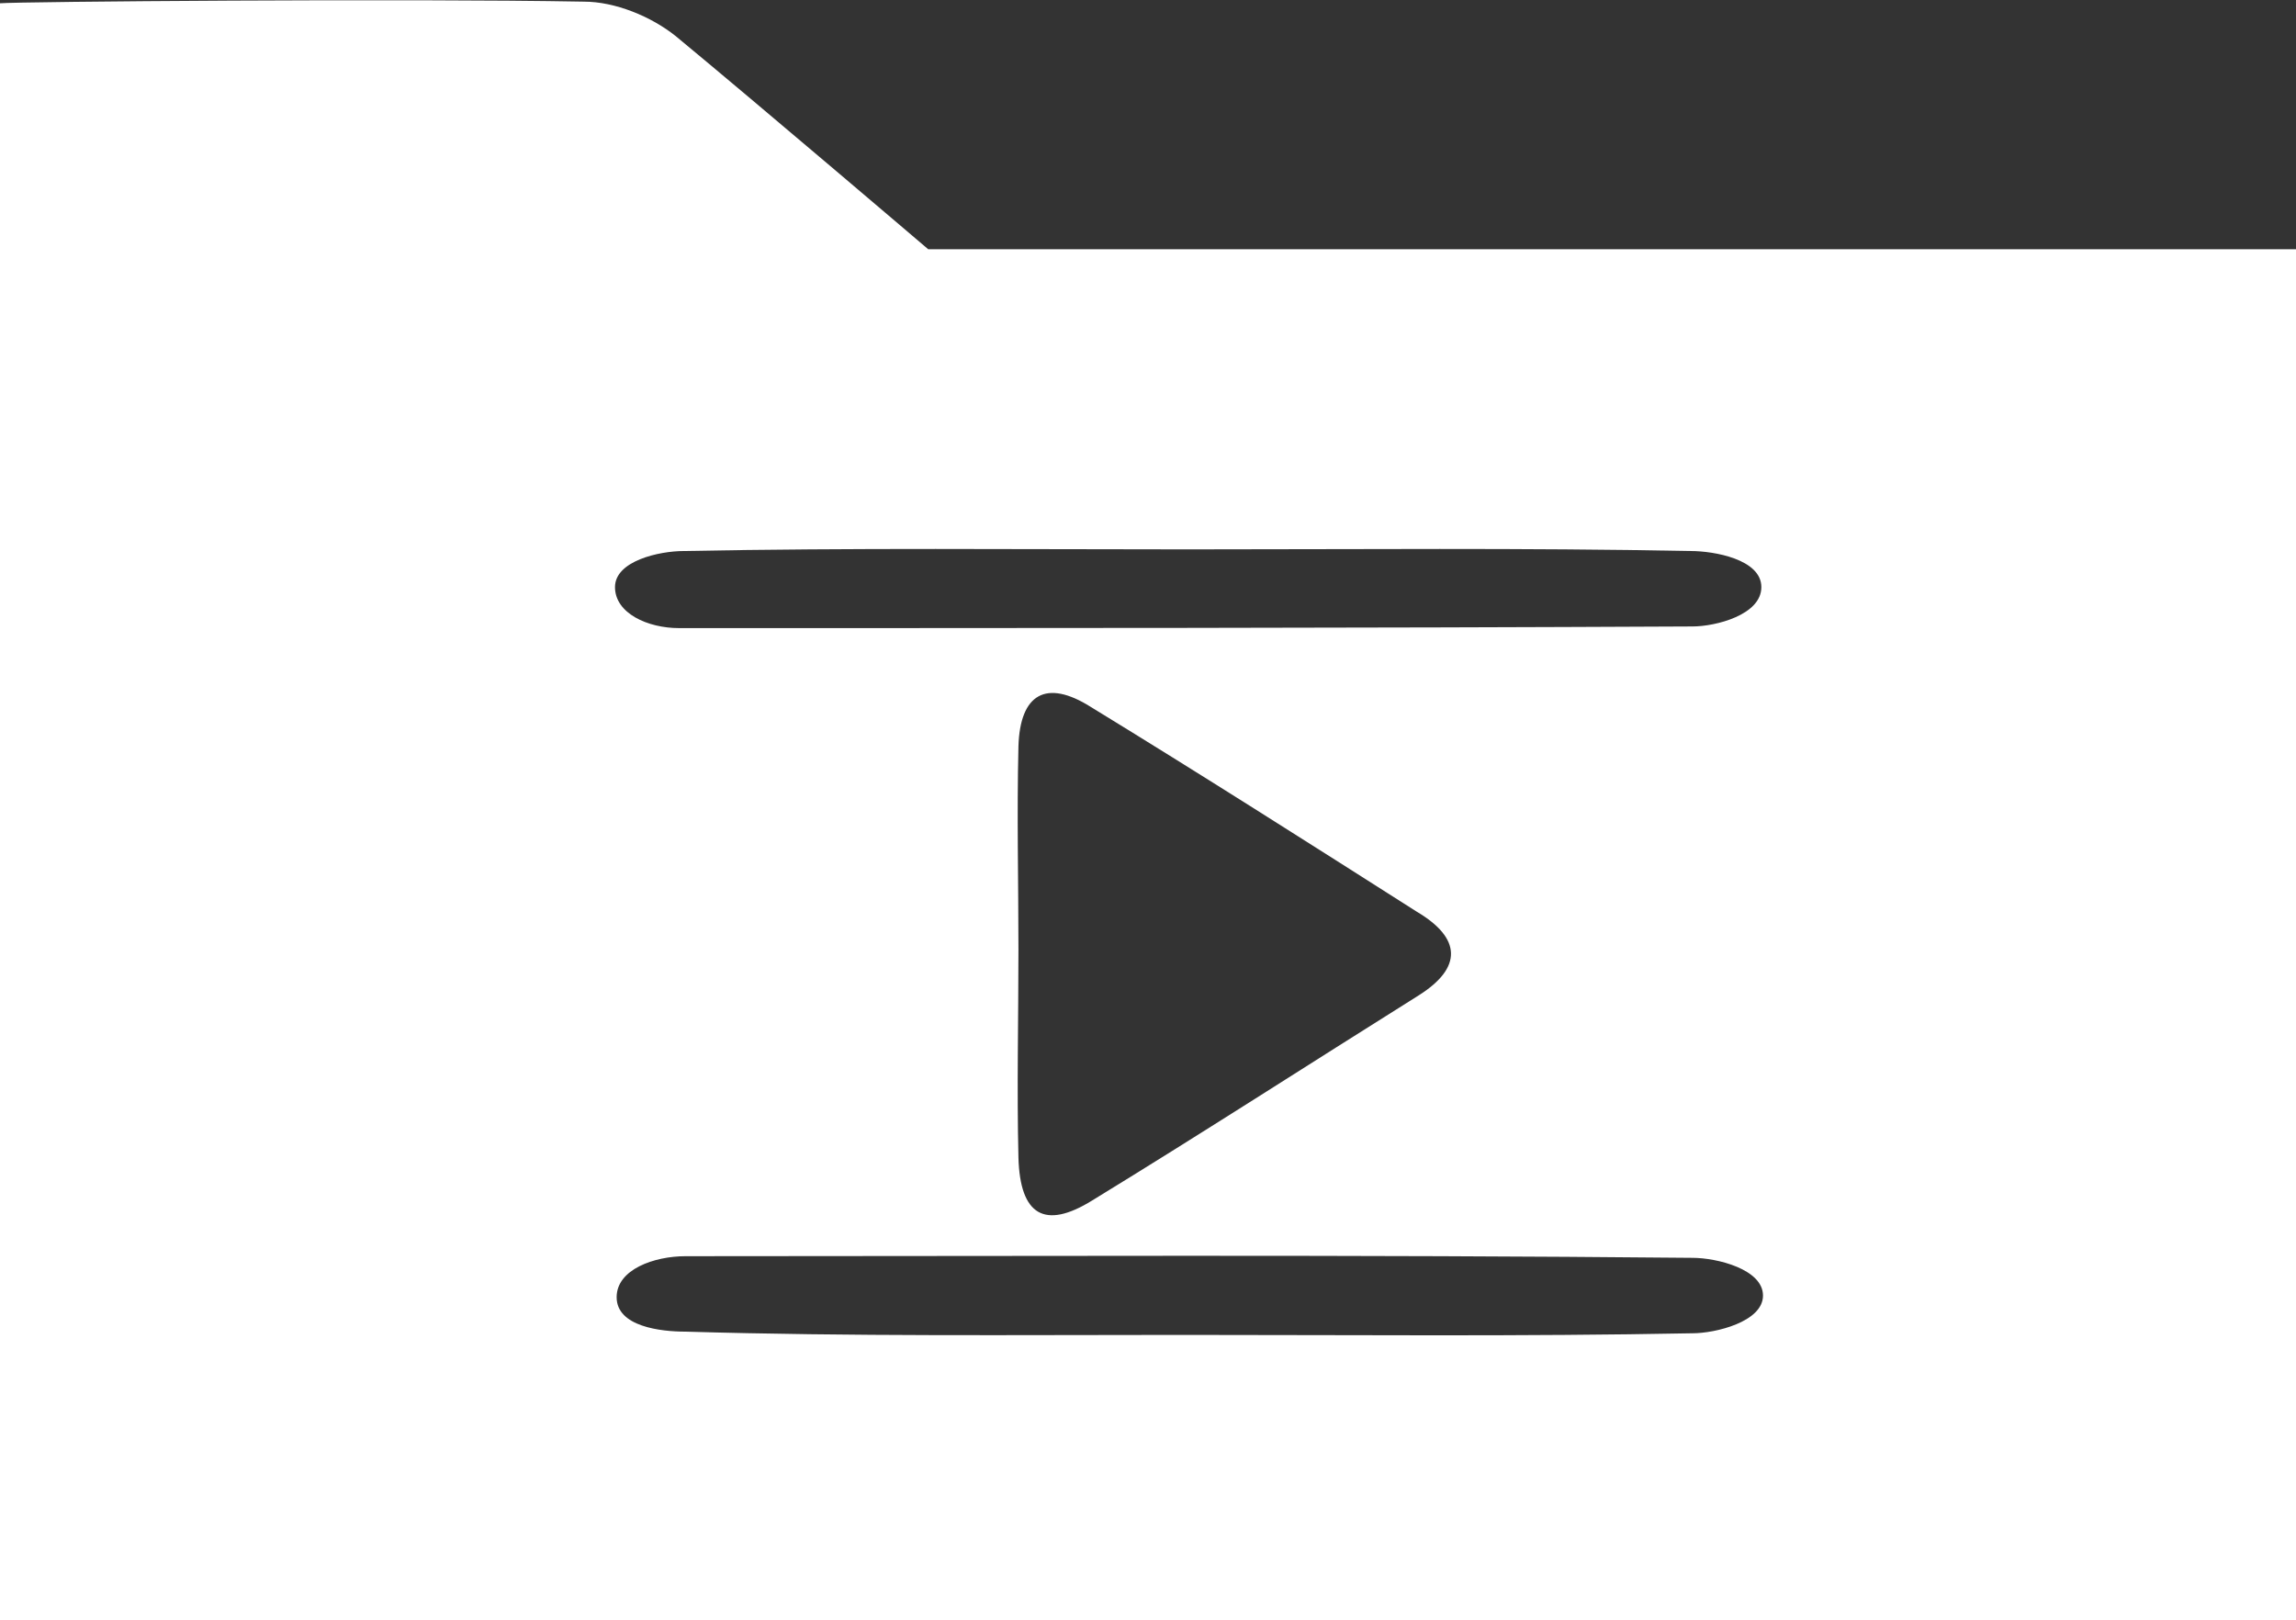 <!-- Generator: Adobe Illustrator 18.0.0, SVG Export Plug-In  -->
<svg version="1.1"
	 xmlns="http://www.w3.org/2000/svg" xmlns:xlink="http://www.w3.org/1999/xlink" xmlns:a="http://ns.adobe.com/AdobeSVGViewerExtensions/3.0/"
	 x="0px" y="0px" width="140px" height="98.8px" viewBox="0 0 140 98.8" enable-background="new 0 0 140 98.8" xml:space="preserve"
	>
<rect x="0" y="0" width="140" height="98.8" fill="#333333" stroke="none"/>
<defs>
</defs>
<g>
	<path fill="#FFFFFF" d="M140,98.8c-46.8,0-93.3,0-140,0C0,65.9,0,33.3,0,0.2c1-0.1,24.8-0.3,35.6-0.1c1.9,0,4.1,0.9,5.6,2.1
		c5.2,4.3,15.4,13,15.4,13H140C140,15.2,140,71,140,98.8z M62.1,57.9c0,4.2-0.1,8.5,0,12.7c0.1,3.5,1.6,4.4,4.5,2.6
		c6.7-4.1,13.2-8.3,19.9-12.5c2.7-1.7,2.6-3.5-0.1-5.1c-6.6-4.2-13.2-8.4-19.9-12.5c-2.7-1.7-4.3-0.8-4.4,2.4
		C62,49.7,62.1,53.8,62.1,57.9z M72.4,33.5c-10.2,0-20.5-0.1-30.7,0.1c-1.5,0-4.2,0.6-4.2,2.2s2,2.5,3.9,2.5c20.6,0,41.2,0,61.8-0.1
		c1.4,0,4.2-0.7,4.2-2.4s-2.9-2.2-4.3-2.2C92.9,33.4,82.7,33.5,72.4,33.5z M72.1,81.4c10.4,0,20.7,0.1,31.1-0.1
		c1.4,0,4.3-0.7,4.3-2.3s-2.8-2.3-4.3-2.3c-20.5-0.2-40.9-0.1-61.4-0.1c-1.9,0-4.2,0.8-4.2,2.5c0,1.8,2.7,2.1,4.2,2.1
		C51.9,81.5,62,81.4,72.1,81.4z"/>
</g>
</svg>
